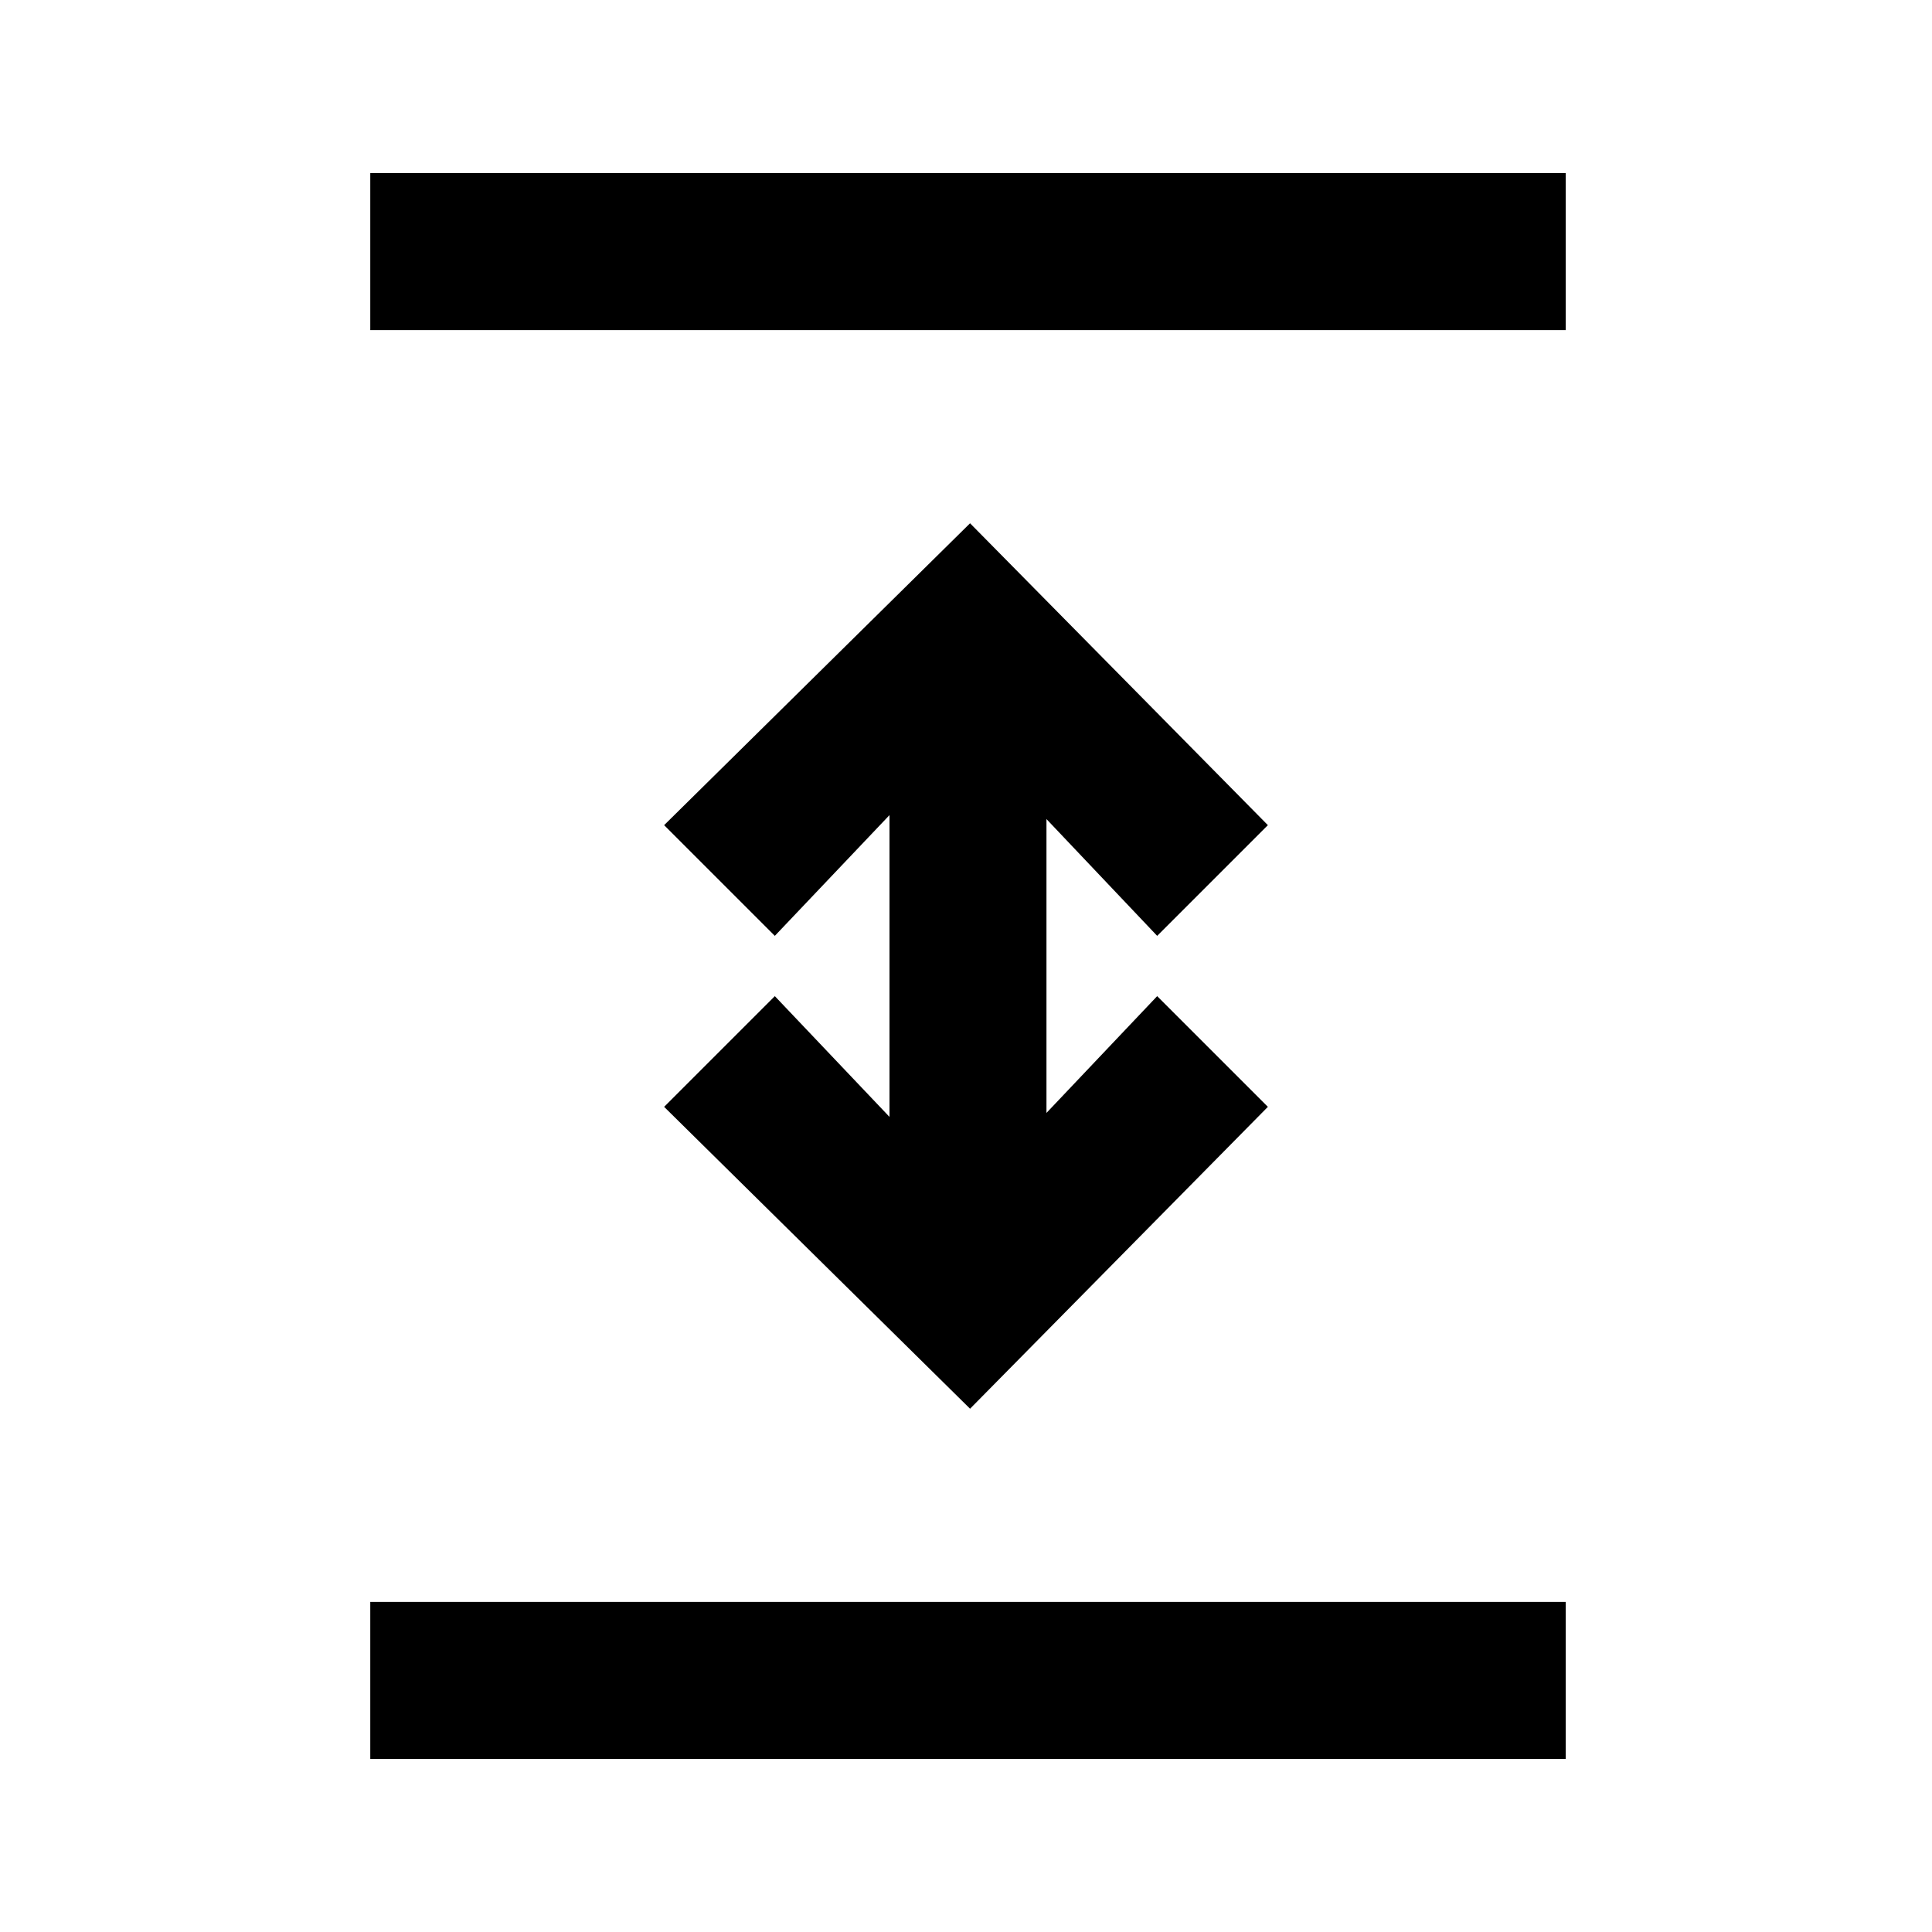 <svg xmlns="http://www.w3.org/2000/svg" height="20" width="20"><path d="M3.833 18.208v-1.625h12.375v1.625Zm6.209-3.625-3.167-3.125 1.146-1.146 1.187 1.25V8.438l-1.187 1.25-1.146-1.146 3.167-3.125 3.083 3.125-1.146 1.146-1.146-1.209v3.042l1.146-1.209 1.146 1.146ZM3.833 3.417V1.792h12.375v1.625Z"/></svg>